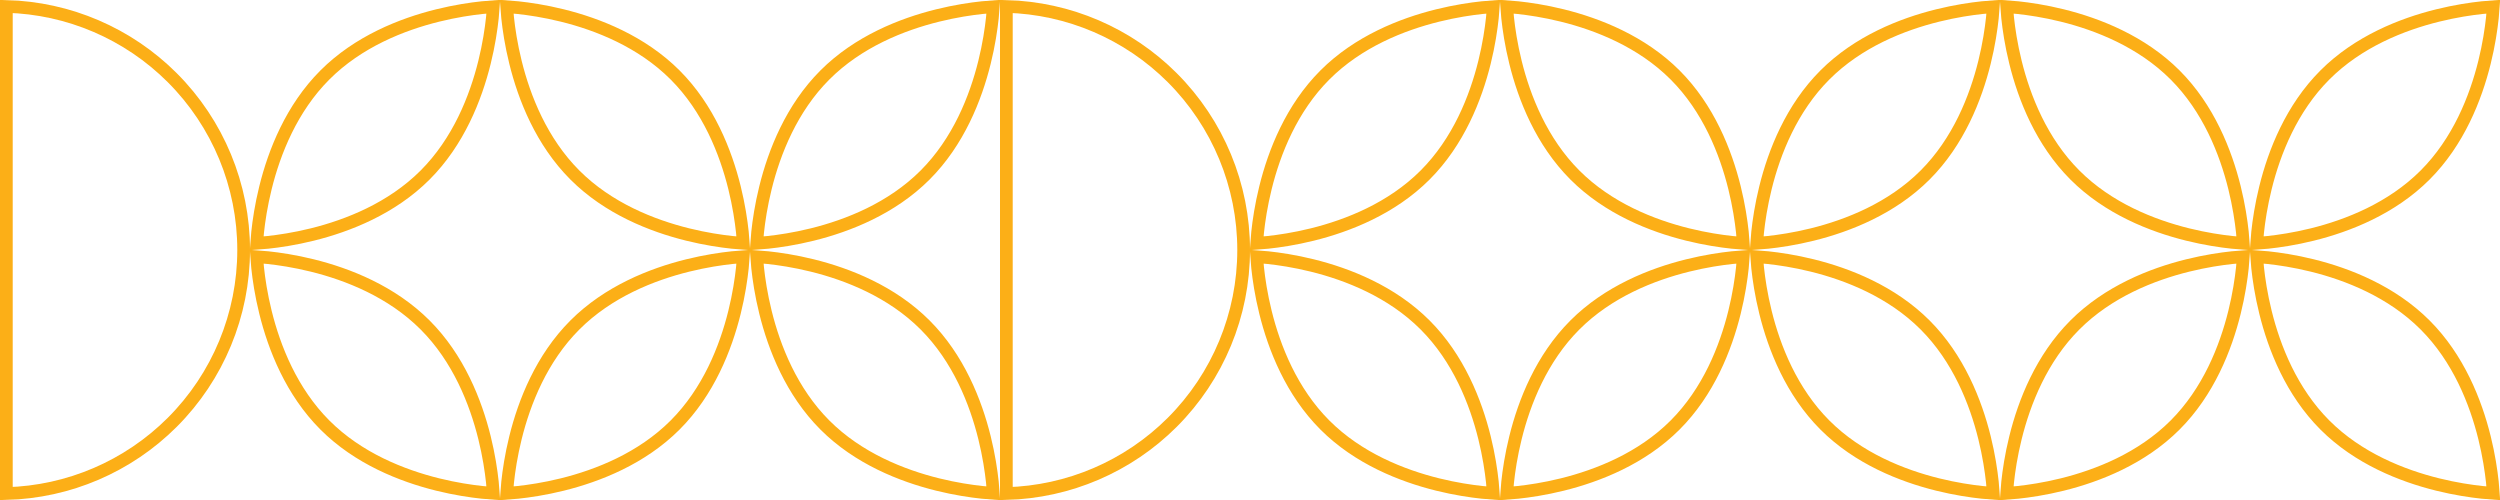 <svg width="590" height="118" viewBox="0 0 590 118" fill="none" xmlns="http://www.w3.org/2000/svg">
    <path d="M40.659 99.659C30.229 110.088 16.206 116.097 1.5 116.48L1.5 1.52C16.206 1.903 30.229 7.912 40.659 18.341C51.442 29.125 57.5 43.75 57.5 59C57.5 74.25 51.442 88.875 40.659 99.659Z" stroke="#FCAF17" stroke-width="3"/>
    <path d="M234.426 1.574C234.382 2.253 234.312 3.13 234.202 4.173C233.922 6.819 233.382 10.519 232.342 14.718C230.256 23.141 226.193 33.44 218.316 41.316C210.44 49.193 200.141 53.257 191.718 55.342C187.519 56.382 183.819 56.922 181.173 57.202C180.13 57.312 179.253 57.382 178.574 57.426C178.618 56.747 178.688 55.87 178.798 54.828C179.078 52.181 179.618 48.481 180.658 44.282C182.744 35.859 186.807 25.56 194.684 17.684C202.56 9.807 212.859 5.744 221.282 3.658C225.481 2.618 229.181 2.078 231.827 1.798C232.87 1.688 233.747 1.618 234.426 1.574ZM175.202 54.828C175.312 55.87 175.382 56.747 175.426 57.426C174.747 57.382 173.87 57.312 172.827 57.202C170.181 56.922 166.481 56.382 162.282 55.342C153.859 53.257 143.56 49.193 135.684 41.316C127.807 33.44 123.744 23.141 121.658 14.718C120.618 10.519 120.078 6.819 119.798 4.173C119.688 3.13 119.618 2.253 119.574 1.574C120.253 1.618 121.13 1.688 122.173 1.798C124.819 2.078 128.519 2.618 132.718 3.658C141.141 5.744 151.44 9.807 159.316 17.684C167.193 25.56 171.256 35.859 173.342 44.282C174.382 48.481 174.922 52.181 175.202 54.828ZM172.827 60.798C173.87 60.688 174.747 60.618 175.426 60.574C175.382 61.253 175.312 62.13 175.202 63.172C174.922 65.819 174.382 69.519 173.342 73.718C171.256 82.141 167.193 92.44 159.316 100.316C151.44 108.193 141.141 112.256 132.718 114.342C128.519 115.382 124.819 115.922 122.173 116.202C121.13 116.312 120.253 116.382 119.574 116.426C119.618 115.747 119.688 114.87 119.798 113.827C120.078 111.181 120.618 107.481 121.658 103.282C123.744 94.859 127.807 84.56 135.684 76.684C143.56 68.807 153.859 64.744 162.282 62.658C166.481 61.618 170.181 61.078 172.827 60.798ZM178.798 63.172C178.688 62.13 178.618 61.253 178.574 60.574C179.253 60.618 180.13 60.688 181.173 60.798C183.819 61.078 187.519 61.618 191.718 62.658C200.141 64.744 210.44 68.807 218.316 76.684C226.193 84.56 230.256 94.859 232.342 103.282C233.382 107.481 233.922 111.181 234.202 113.827C234.312 114.87 234.382 115.747 234.426 116.426C233.747 116.382 232.87 116.312 231.827 116.202C229.181 115.922 225.481 115.382 221.282 114.342C212.859 112.256 202.56 108.193 194.684 100.316C186.807 92.44 182.744 82.141 180.658 73.718C179.618 69.519 179.078 65.819 178.798 63.172Z" stroke="#FCAF17" stroke-width="3"/>
    <path d="M63.172 57.202C62.13 57.312 61.253 57.382 60.574 57.426C60.618 56.747 60.688 55.87 60.798 54.828C61.078 52.181 61.618 48.481 62.658 44.282C64.744 35.859 68.807 25.56 76.684 17.684C84.56 9.807 94.859 5.744 103.282 3.658C107.481 2.618 111.181 2.078 113.827 1.798C114.87 1.688 115.747 1.618 116.426 1.574C116.382 2.253 116.312 3.13 116.202 4.173C115.922 6.819 115.382 10.519 114.342 14.718C112.256 23.141 108.193 33.44 100.316 41.316C92.44 49.193 82.141 53.256 73.718 55.342C69.519 56.382 65.819 56.922 63.172 57.202ZM116.202 113.827C116.312 114.87 116.382 115.747 116.426 116.426C115.747 116.382 114.87 116.312 113.827 116.202C111.181 115.922 107.481 115.382 103.282 114.342C94.859 112.256 84.56 108.193 76.684 100.316C68.807 92.44 64.744 82.141 62.658 73.718C61.618 69.519 61.078 65.819 60.798 63.172C60.688 62.13 60.618 61.253 60.574 60.574C61.253 60.618 62.13 60.688 63.172 60.798C65.819 61.078 69.519 61.618 73.718 62.658C82.141 64.744 92.44 68.807 100.316 76.684C108.193 84.56 112.256 94.859 114.342 103.282C115.382 107.481 115.922 111.181 116.202 113.827Z" stroke="#FCAF17" stroke-width="3"/>
    <path d="M276.659 99.659C266.229 110.088 252.206 116.097 237.5 116.48L237.5 1.52C252.206 1.903 266.229 7.912 276.659 18.341C287.442 29.125 293.5 43.75 293.5 59C293.5 74.25 287.442 88.875 276.659 99.659Z" stroke="#FCAF17" stroke-width="3"/>
    <path d="M470.426 1.574C470.382 2.253 470.312 3.13 470.202 4.173C469.922 6.819 469.382 10.519 468.342 14.718C466.256 23.141 462.193 33.44 454.316 41.316C446.44 49.193 436.141 53.257 427.718 55.342C423.519 56.382 419.819 56.922 417.173 57.202C416.13 57.312 415.253 57.382 414.574 57.426C414.618 56.747 414.688 55.87 414.798 54.828C415.078 52.181 415.618 48.481 416.658 44.282C418.744 35.859 422.807 25.56 430.684 17.684C438.56 9.807 448.859 5.744 457.282 3.658C461.481 2.618 465.181 2.078 467.827 1.798C468.87 1.688 469.747 1.618 470.426 1.574ZM411.202 54.828C411.312 55.87 411.382 56.747 411.426 57.426C410.747 57.382 409.87 57.312 408.827 57.202C406.181 56.922 402.481 56.382 398.282 55.342C389.859 53.257 379.56 49.193 371.684 41.316C363.807 33.44 359.744 23.141 357.658 14.718C356.618 10.519 356.078 6.819 355.798 4.173C355.688 3.13 355.618 2.253 355.574 1.574C356.253 1.618 357.13 1.688 358.173 1.798C360.819 2.078 364.519 2.618 368.718 3.658C377.141 5.744 387.44 9.807 395.316 17.684C403.193 25.56 407.256 35.859 409.342 44.282C410.382 48.481 410.922 52.181 411.202 54.828ZM408.827 60.798C409.87 60.688 410.747 60.618 411.426 60.574C411.382 61.253 411.312 62.13 411.202 63.172C410.922 65.819 410.382 69.519 409.342 73.718C407.256 82.141 403.193 92.44 395.316 100.316C387.44 108.193 377.141 112.256 368.718 114.342C364.519 115.382 360.819 115.922 358.173 116.202C357.13 116.312 356.253 116.382 355.574 116.426C355.618 115.747 355.688 114.87 355.798 113.827C356.078 111.181 356.618 107.481 357.658 103.282C359.744 94.859 363.807 84.56 371.684 76.684C379.56 68.807 389.859 64.744 398.282 62.658C402.481 61.618 406.181 61.078 408.827 60.798ZM414.798 63.172C414.688 62.13 414.618 61.253 414.574 60.574C415.253 60.618 416.13 60.688 417.173 60.798C419.819 61.078 423.519 61.618 427.718 62.658C436.141 64.744 446.44 68.807 454.316 76.684C462.193 84.56 466.256 94.859 468.342 103.282C469.382 107.481 469.922 111.181 470.202 113.827C470.312 114.87 470.382 115.747 470.426 116.426C469.747 116.382 468.87 116.312 467.827 116.202C465.181 115.922 461.481 115.382 457.282 114.342C448.859 112.256 438.56 108.193 430.684 100.316C422.807 92.44 418.744 82.141 416.658 73.718C415.618 69.519 415.078 65.819 414.798 63.172Z" stroke="#FCAF17" stroke-width="3"/>
    <path d="M588.426 1.574C588.382 2.253 588.312 3.13 588.202 4.173C587.922 6.819 587.382 10.519 586.342 14.718C584.256 23.141 580.193 33.44 572.316 41.316C564.44 49.193 554.141 53.257 545.718 55.342C541.519 56.382 537.819 56.922 535.173 57.202C534.13 57.312 533.253 57.382 532.574 57.426C532.618 56.747 532.688 55.87 532.798 54.828C533.078 52.181 533.618 48.481 534.658 44.282C536.744 35.859 540.807 25.56 548.684 17.684C556.56 9.807 566.859 5.744 575.282 3.658C579.481 2.618 583.181 2.078 585.827 1.798C586.87 1.688 587.747 1.618 588.426 1.574ZM529.202 54.828C529.312 55.87 529.382 56.747 529.426 57.426C528.747 57.382 527.87 57.312 526.827 57.202C524.181 56.922 520.481 56.382 516.282 55.342C507.859 53.257 497.56 49.193 489.684 41.316C481.807 33.44 477.744 23.141 475.658 14.718C474.618 10.519 474.078 6.819 473.798 4.173C473.688 3.13 473.618 2.253 473.574 1.574C474.253 1.618 475.13 1.688 476.173 1.798C478.819 2.078 482.519 2.618 486.718 3.658C495.141 5.744 505.44 9.807 513.316 17.684C521.193 25.56 525.256 35.859 527.342 44.282C528.382 48.481 528.922 52.181 529.202 54.828ZM526.827 60.798C527.87 60.688 528.747 60.618 529.426 60.574C529.382 61.253 529.312 62.13 529.202 63.172C528.922 65.819 528.382 69.519 527.342 73.718C525.256 82.141 521.193 92.44 513.316 100.316C505.44 108.193 495.141 112.256 486.718 114.342C482.519 115.382 478.819 115.922 476.173 116.202C475.13 116.312 474.253 116.382 473.574 116.426C473.618 115.747 473.688 114.87 473.798 113.827C474.078 111.181 474.618 107.481 475.658 103.282C477.744 94.859 481.807 84.56 489.684 76.684C497.56 68.807 507.859 64.744 516.282 62.658C520.481 61.618 524.181 61.078 526.827 60.798ZM532.798 63.172C532.688 62.13 532.618 61.253 532.574 60.574C533.253 60.618 534.13 60.688 535.173 60.798C537.819 61.078 541.519 61.618 545.718 62.658C554.141 64.744 564.44 68.807 572.316 76.684C580.193 84.56 584.256 94.859 586.342 103.282C587.382 107.481 587.922 111.181 588.202 113.827C588.312 114.87 588.382 115.747 588.426 116.426C587.747 116.382 586.87 116.312 585.827 116.202C583.181 115.922 579.481 115.382 575.282 114.342C566.859 112.256 556.56 108.193 548.684 100.316C540.807 92.44 536.744 82.141 534.658 73.718C533.618 69.519 533.078 65.819 532.798 63.172Z" stroke="#FCAF17" stroke-width="3"/>
    <path d="M299.173 57.202C298.13 57.312 297.253 57.382 296.574 57.426C296.618 56.747 296.688 55.87 296.798 54.828C297.078 52.181 297.618 48.481 298.658 44.282C300.744 35.859 304.807 25.56 312.684 17.684C320.56 9.807 330.859 5.744 339.282 3.658C343.481 2.618 347.181 2.078 349.827 1.798C350.87 1.688 351.747 1.618 352.426 1.574C352.382 2.253 352.312 3.13 352.202 4.173C351.922 6.819 351.382 10.519 350.342 14.718C348.256 23.141 344.193 33.44 336.316 41.316C328.44 49.193 318.141 53.256 309.718 55.342C305.519 56.382 301.819 56.922 299.173 57.202ZM352.202 113.827C352.312 114.87 352.382 115.747 352.426 116.426C351.747 116.382 350.87 116.312 349.827 116.202C347.181 115.922 343.481 115.382 339.282 114.342C330.859 112.256 320.56 108.193 312.684 100.316C304.807 92.44 300.744 82.141 298.658 73.718C297.618 69.519 297.078 65.819 296.798 63.172C296.688 62.13 296.618 61.253 296.574 60.574C297.253 60.618 298.13 60.688 299.173 60.798C301.819 61.078 305.519 61.618 309.718 62.658C318.141 64.744 328.44 68.807 336.316 76.684C344.193 84.56 348.256 94.859 350.342 103.282C351.382 107.481 351.922 111.181 352.202 113.827Z" stroke="#FCAF17" stroke-width="3"/>
</svg>
